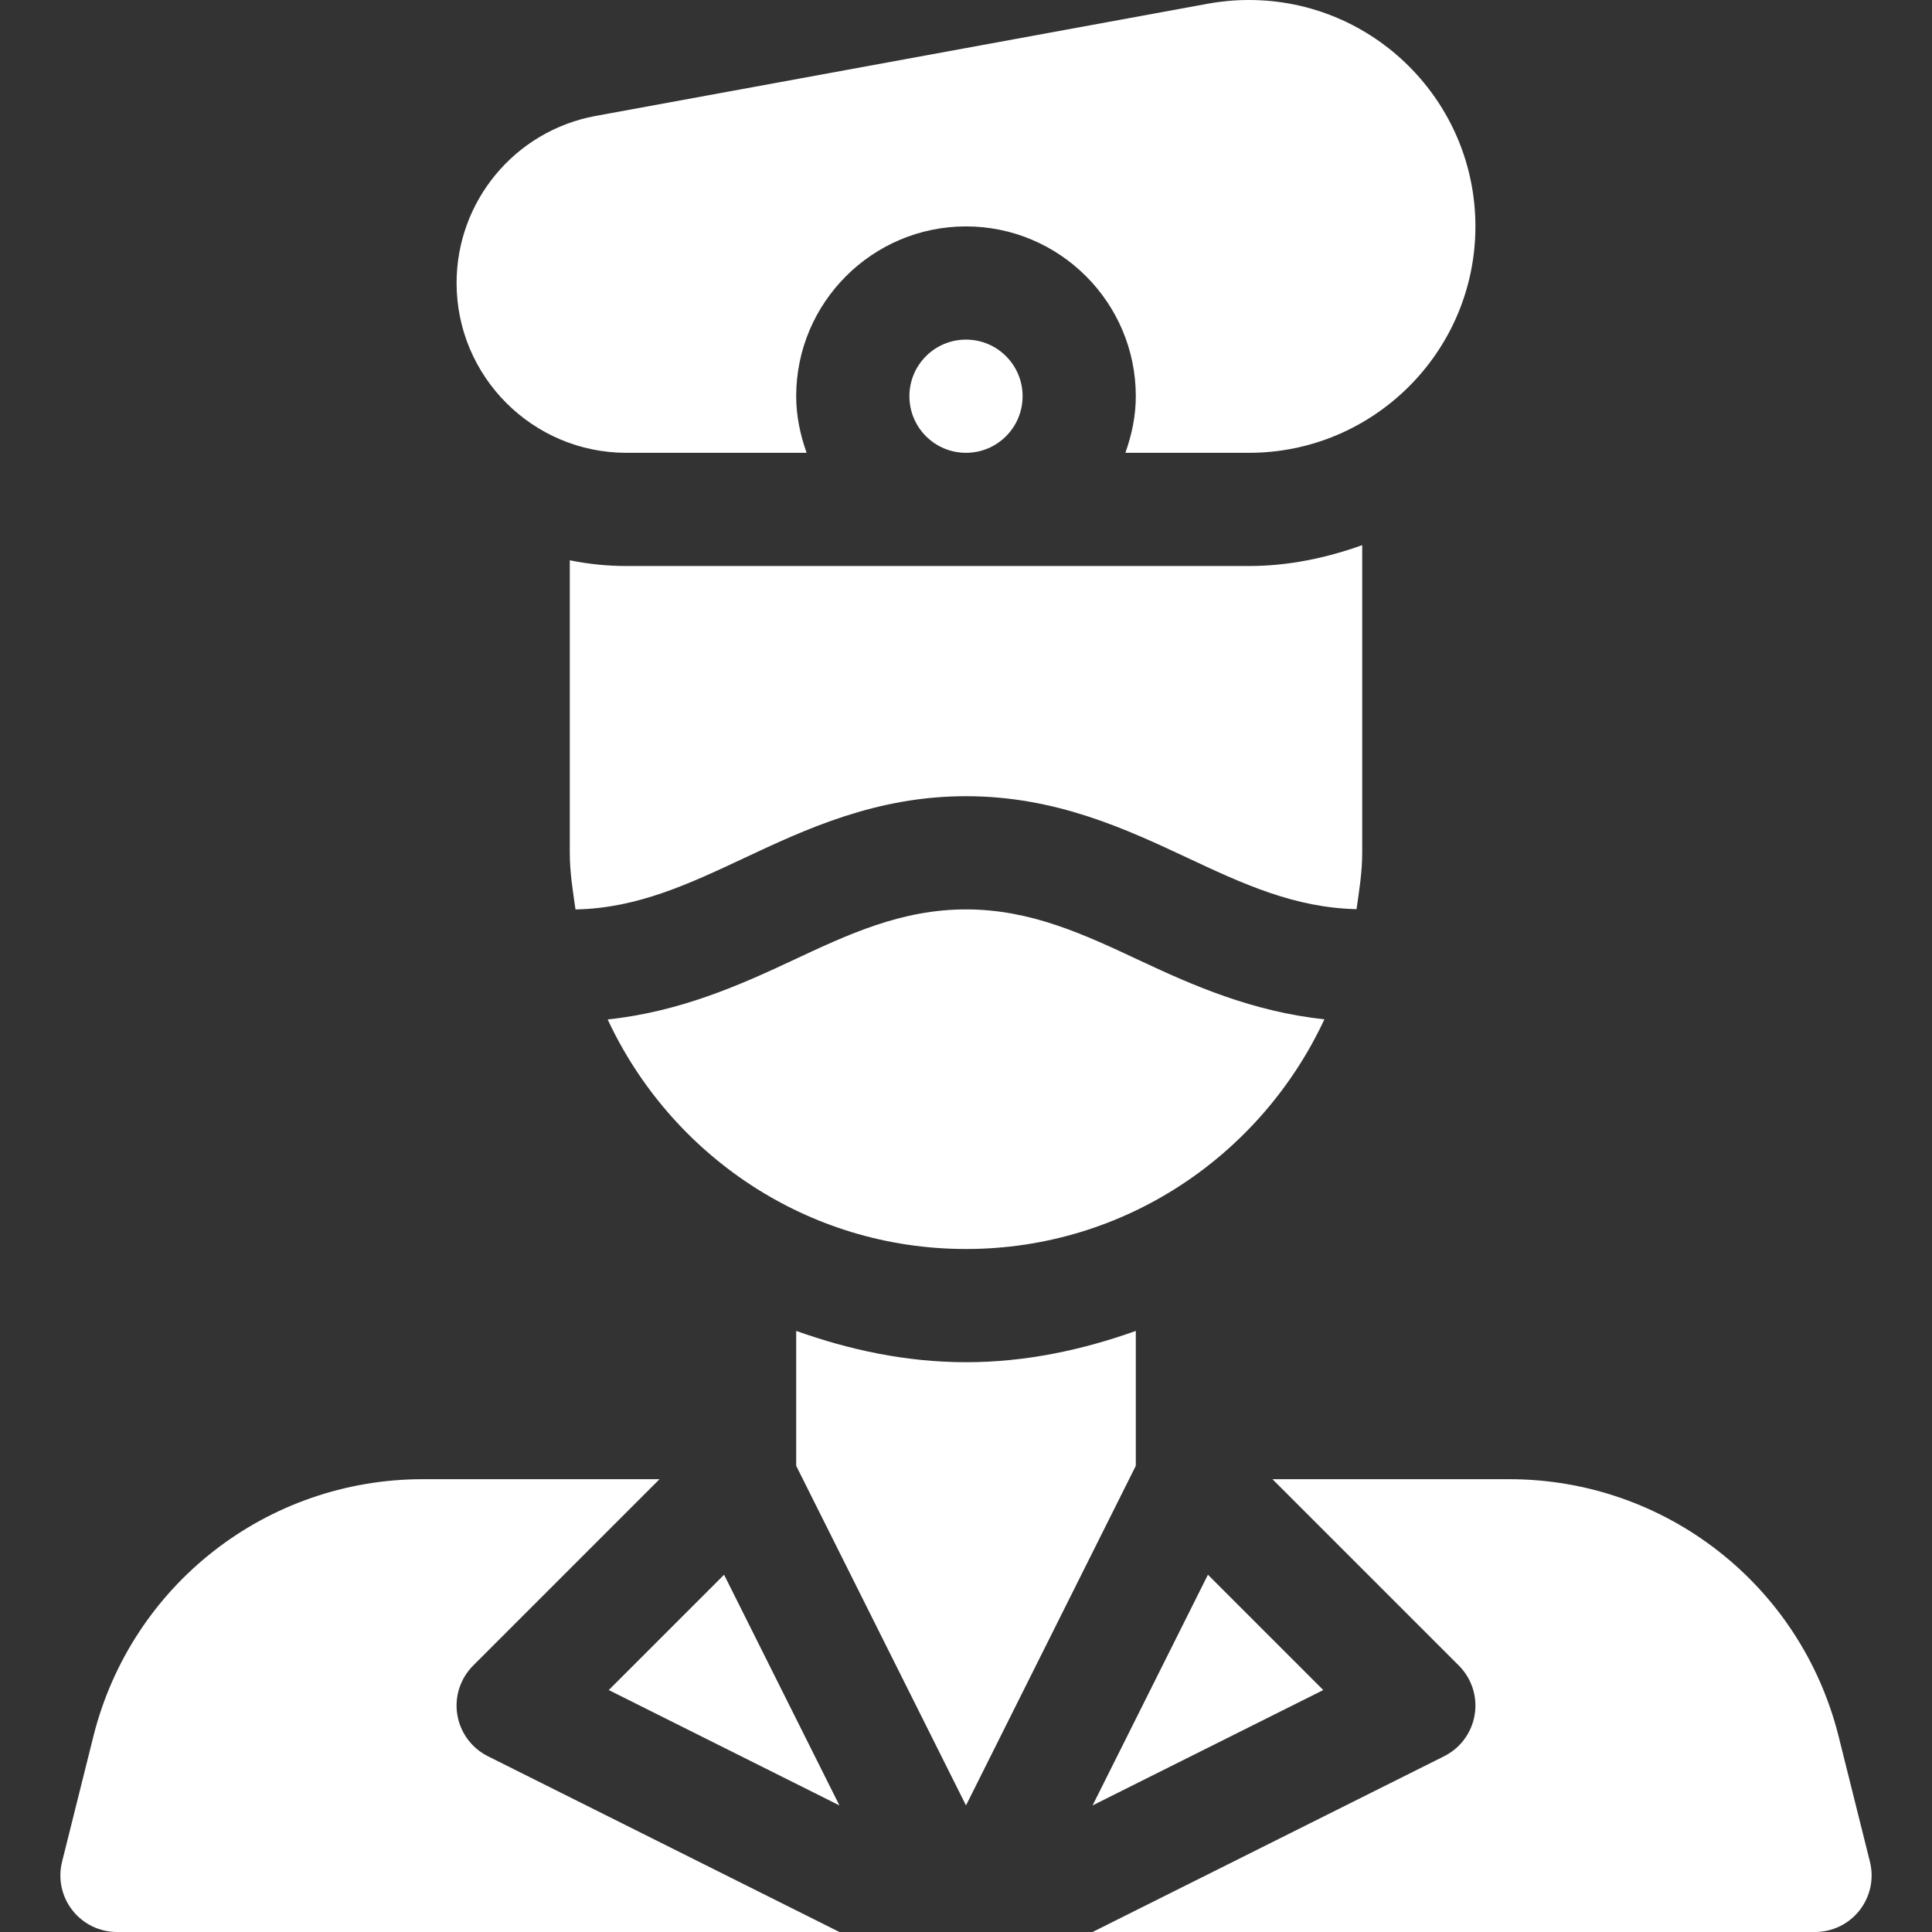 <?xml version="1.0"?>
<svg xmlns="http://www.w3.org/2000/svg" id="Capa_1" enable-background="new 0 0 512 512" height="512px" viewBox="0 0 512 512" width="512px" class=""><rect x="0" y="0" width="512" height="512" fill="#333333" stroke="none"/><g><g><path d="m320.111 417.322-30.564 61.129 61.126-30.567z" data-original="#000000" class="active-path" data-old_color="#000000" fill="#FFFFFF"/><path d="m191.889 417.322-30.562 30.562 61.126 30.567z" data-original="#000000" class="active-path" data-old_color="#000000" fill="#FFFFFF"/><path d="m24.743 460.174-8.291 33.193c-1.128 4.482-.117 9.229 2.725 12.861 2.842 3.647 7.207 5.771 11.821 5.771h191.457l-93.164-46.582c-4.307-2.153-7.324-6.255-8.101-11.016s.791-9.595 4.204-13.008l49.395-49.393h-62.726c-41.368 0-77.271 28.022-87.32 68.174z" data-original="#000000" class="active-path" data-old_color="#000000" fill="#FFFFFF"/><path d="m487.257 460.174c-10.034-40.137-45.938-68.174-87.305-68.174h-62.741l49.395 49.395c3.413 3.413 4.98 8.247 4.204 13.008s-3.794 8.862-8.101 11.016l-93.164 46.581h191.457c4.614 0 8.979-2.124 11.821-5.771 2.842-3.633 3.853-8.379 2.725-12.861z" data-original="#000000" class="active-path" data-old_color="#000000" fill="#FFFFFF"/><path d="m301 352.707c-14.145 5.043-29.145 8.293-45 8.293s-30.855-3.25-45-8.293v35.748l45 90 45-90z" data-original="#000000" class="active-path" data-old_color="#000000" fill="#FFFFFF"/><path d="m361 226v-81.528c-9.43 3.362-19.429 5.528-30 5.528h-165c-5.136 0-10.151-.529-15-1.518v77.518c0 5.138.8 10.06 1.512 15h.421c16.069-.381 29.736-6.782 44.194-13.564 16.422-7.706 35.025-16.436 58.873-16.436s42.451 8.73 58.872 16.421c14.458 6.78 28.156 13.152 44.623 13.515.707-4.92 1.505-9.82 1.505-14.936z" data-original="#000000" class="active-path" data-old_color="#000000" fill="#FFFFFF"/><path d="m302.128 254.579c-14.898-6.987-28.975-13.579-46.128-13.579s-31.23 6.606-46.128 13.594c-13.965 6.552-29.786 13.554-48.833 15.573 16.713 35.841 52.808 60.833 94.961 60.833 42.169 0 78.279-25.012 94.982-60.874-19.123-2.034-34.907-9.004-48.854-15.547z" data-original="#000000" class="active-path" data-old_color="#000000" fill="#FFFFFF"/><circle cx="256" cy="105" r="15" data-original="#000000" class="active-path" data-old_color="#000000" fill="#FFFFFF"/><path d="m391 60c0-33.091-26.909-60-60-60-3.721 0-7.368.337-10.884.981l-162.305 29.751c-21.328 3.941-36.811 22.559-36.811 44.268 0 24.814 20.186 45 45 45h47.763c-1.681-4.715-2.763-9.716-2.763-15 0-24.814 20.186-45 45-45s45 20.186 45 45c0 5.284-1.082 10.285-2.763 15h32.763c33.091 0 60-26.909 60-60z" data-original="#000000" class="active-path" data-old_color="#000000" fill="#FFFFFF"/></g></g> </svg>
